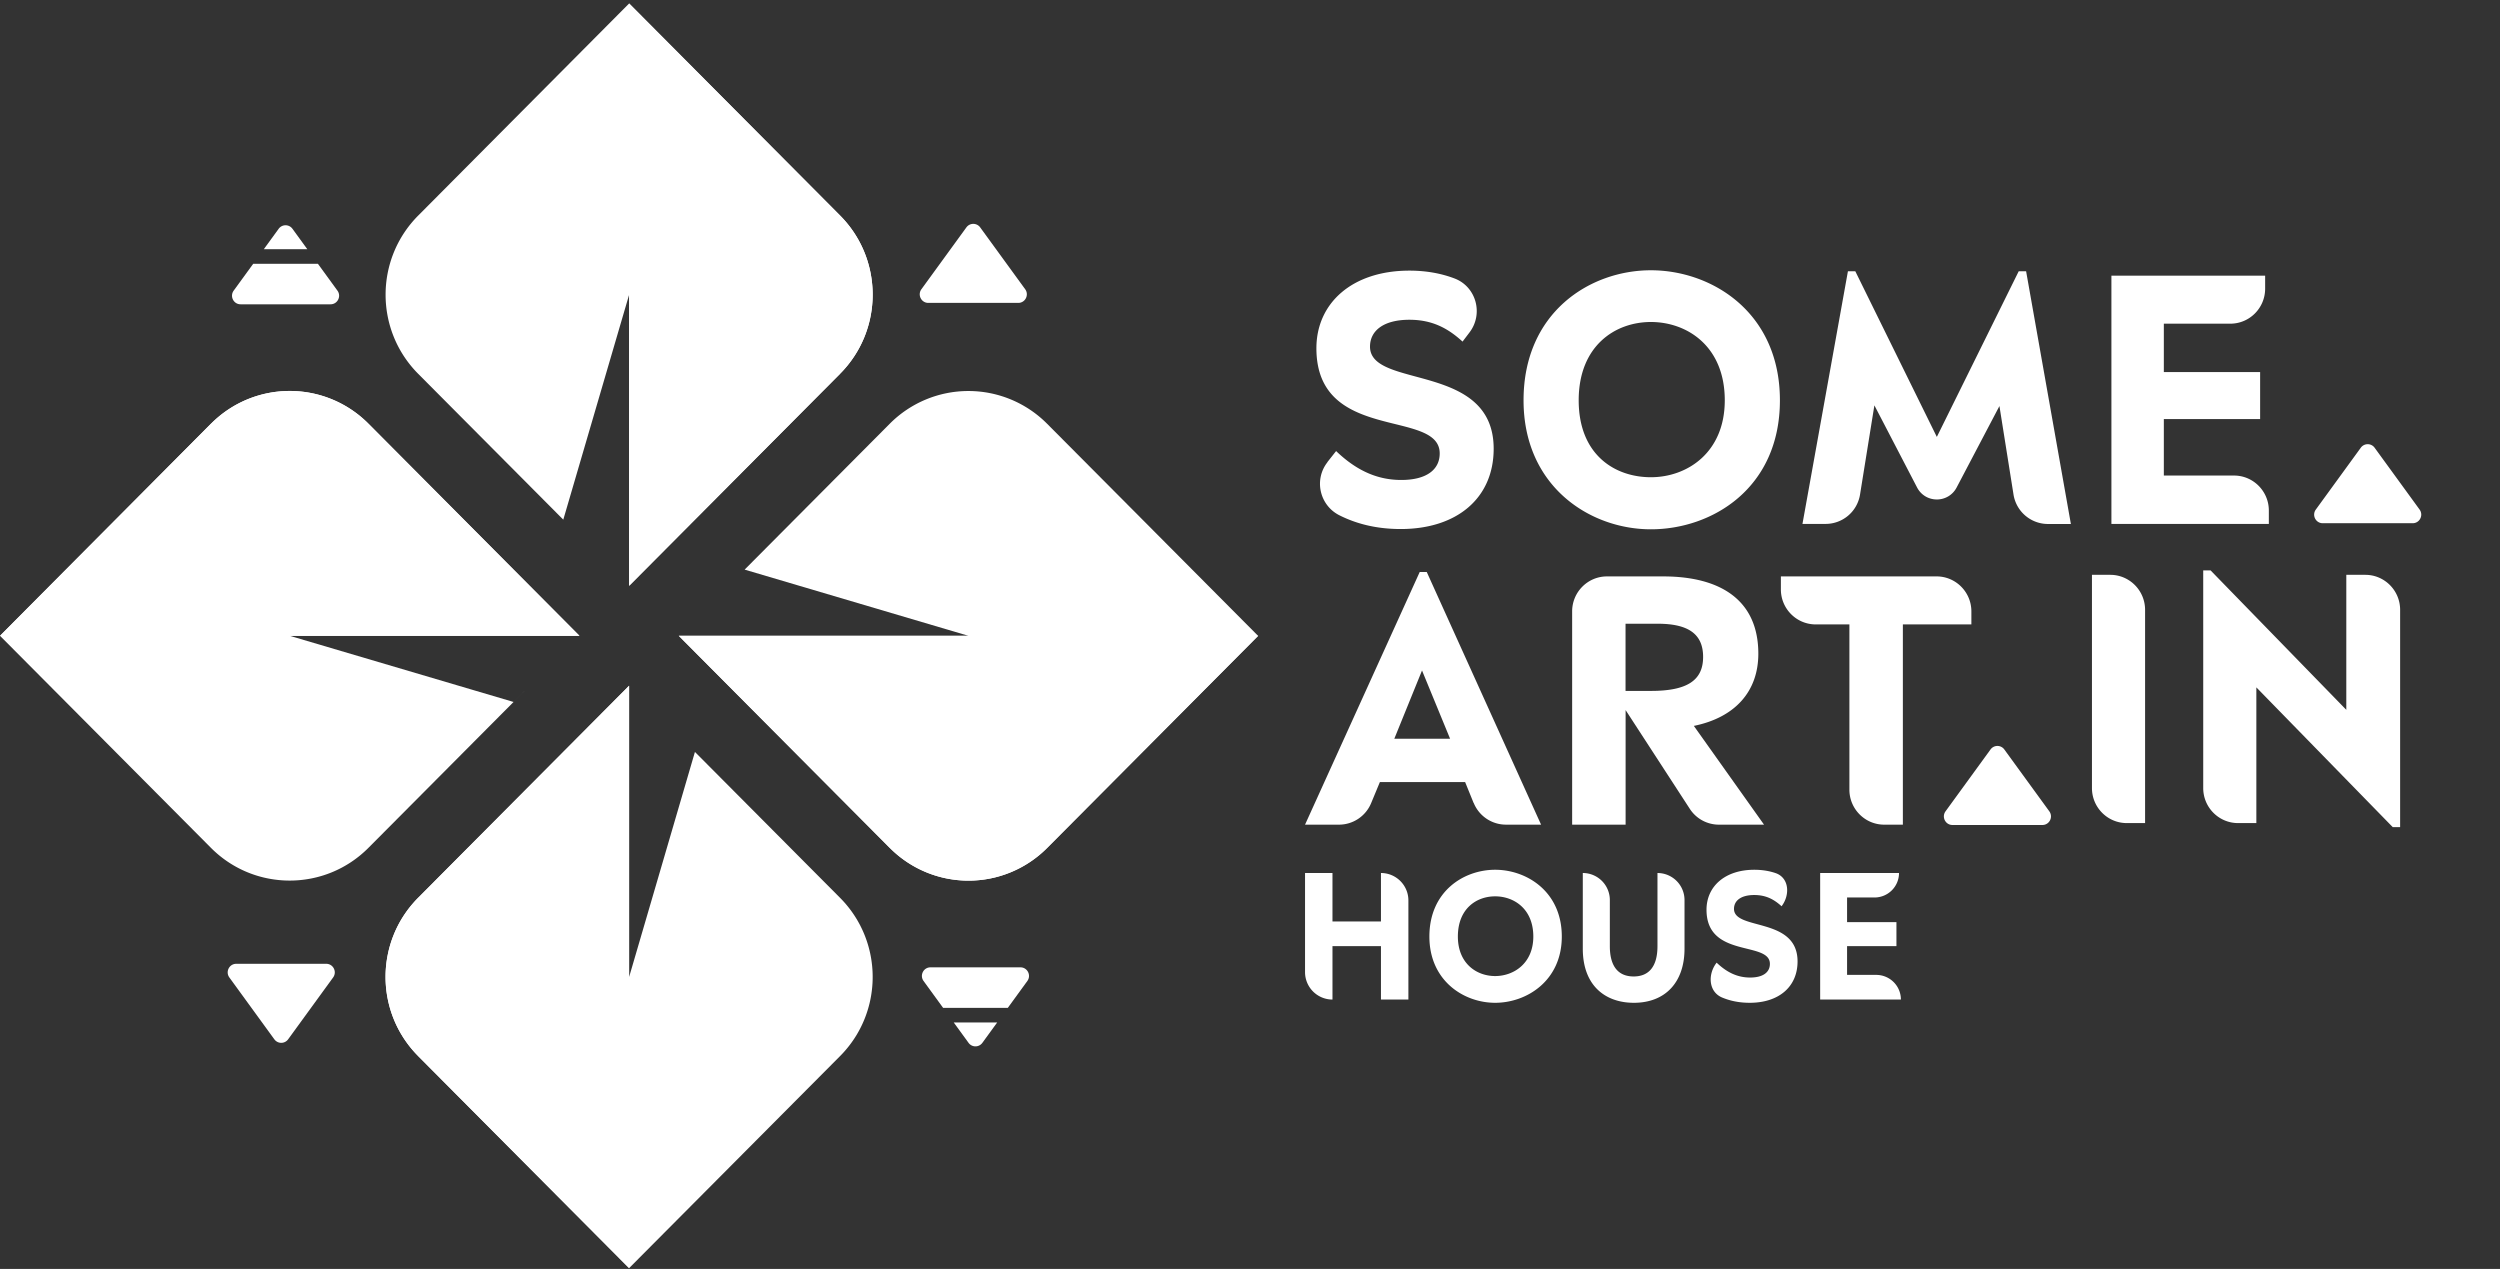 <svg width="264" height="134" fill="none" xmlns="http://www.w3.org/2000/svg"><rect width="100%" height="100%" fill="#333333" stroke="none"/><path fill-rule="evenodd" clip-rule="evenodd" d="M66.436 103.166l6.949-23.761 15.323 15.402c4.595 4.62 4.595 12.099 0 16.719l-22.272 22.387-22.27-22.387c-4.596-4.62-4.596-12.1 0-16.719l22.27-22.387v30.746zm5.242-36.023l22.27 22.387a11.713 11.713 0 0016.633 0l22.271-22.387-22.271-22.387a11.713 11.713 0 00-16.632 0L78.633 60.151l23.639 6.992H71.678zM59.483 54.876L44.165 39.479c-4.595-4.62-4.595-12.099 0-16.718L66.436.366l22.272 22.387c4.595 4.62 4.595 12.1 0 16.719L66.436 61.859v.007V31.12l-6.953 23.756zm1.697 12.267l.003-.003.005-.005-22.273-22.39c-4.59-4.614-12.046-4.614-16.637 0L0 67.14l22.273 22.389c4.59 4.614 12.046 4.614 16.637 0l16.638-16.725-1.318 1.323-23.63-6.983h30.58z" fill="#fff"/><path d="M44.157 111.525l22.272 22.387v-61.5L44.157 94.8c-4.595 4.62-4.595 12.099 0 16.718v.007zm44.55-72.046L66.436 61.866V.366l22.27 22.387c4.596 4.62 4.596 12.1 0 16.719v.007zm5.25 50.051L71.686 67.143h61.181L110.596 89.53a11.713 11.713 0 01-16.632 0h-.007zM22.275 44.749L.004 67.143h61.181l-22.27-22.387a11.713 11.713 0 00-16.633 0l-.007-.007zm79.776-20.737L97.3 30.544c-.435.6-.01 1.442.728 1.442h9.503c.738 0 1.163-.842.729-1.442l-4.752-6.532a.9.9 0 00-1.457 0zm-71.624 85.74l4.752-6.533c.435-.599.01-1.441-.728-1.441h-9.503c-.738 0-1.163.842-.729 1.441l4.752 6.533a.899.899 0 001.456 0z" fill="#fff"/><path fill-rule="evenodd" clip-rule="evenodd" d="M32.45 26.314l-1.566-2.154a.899.899 0 00-1.457 0l-1.567 2.154h4.59zm-5.71 1.54h6.83l2.065 2.838c.435.6.01 1.442-.728 1.442h-9.503c-.738 0-1.163-.842-.728-1.442l2.064-2.838zm78.563 80.118l-1.566 2.153a.9.9 0 01-1.457 0l-1.566-2.153h4.589zm1.12-1.54h-6.83l-2.064-2.839c-.435-.6-.01-1.442.728-1.442h9.503c.738 0 1.163.842.728 1.442l-2.065 2.839z" fill="#fff"/><path d="M140.166 48.806l.927-1.175c2.257 2.166 4.485 3.053 6.882 3.053 2.683 0 4.058-1.101 4.058-2.801 0-4.753-13.021-1.065-13.021-11.109 0-4.79 3.808-8.196 9.816-8.196 1.83 0 3.411.31 4.771.827 2.294.872 3.074 3.74 1.581 5.699l-.735.968c-1.551-1.419-3.213-2.306-5.61-2.306-2.75 0-4.162 1.168-4.162 2.838 0 4.509 13.059 1.597 13.059 10.784 0 5.218-3.883 8.477-9.816 8.477-2.64 0-4.75-.584-6.471-1.449-2.095-1.05-2.713-3.762-1.264-5.61h-.015zm20.721-6.533c0-9.298 7.021-13.732 13.448-13.732 6.426 0 13.624 4.434 13.624 13.732 0 9.298-7.169 13.621-13.624 13.621-6.456 0-13.448-4.538-13.448-13.621zm21.249 0c0-5.75-4.022-8.27-7.801-8.27-3.78 0-7.625 2.52-7.625 8.27s3.809 8.122 7.625 8.122 7.801-2.586 7.801-8.122zm36.563 13.06h-2.441a3.686 3.686 0 01-3.632-3.112l-1.486-9.342-4.521 8.603c-.89 1.685-3.294 1.685-4.177-.007l-4.507-8.67-1.515 9.416a3.68 3.68 0 01-3.632 3.104h-2.448l4.801-26.68h.779l8.61 17.493 8.647-17.494h.78l4.727 26.681.015.008zm9.81-5.115h7.404c2.029 0 3.676 1.656 3.676 3.696v1.411h-16.624V29.11h16.234v1.375c0 2.04-1.646 3.695-3.676 3.695h-7.022v5.107h10.169v4.967h-10.169v5.957l.008.007zm-72.896 34.575l-.897-2.21h-8.999l-.927 2.232a3.679 3.679 0 01-3.389 2.269h-3.589l12.11-26.681h.743l12.073 26.68h-3.713a3.68 3.68 0 01-3.404-2.298l-.008.008zm-2.485-6.785l-2.963-7.206-2.926 7.206h5.896-.007zm33.139 9.076h-4.75a3.66 3.66 0 01-3.073-1.67l-6.78-10.429v12.099h-5.646v-22.52c0-2.04 1.647-3.695 3.676-3.695h5.926c6.176 0 10.059 2.586 10.059 8.159 0 4.006-2.471 6.74-6.809 7.627l7.411 10.429h-.014zm-14.61-14.124h2.684c3.808 0 5.507-1.101 5.507-3.585 0-2.343-1.449-3.51-4.801-3.51h-3.39v7.095zm23.639 10.428v-17.45h-3.559c-2.029 0-3.676-1.655-3.676-3.695v-1.375h16.44c2.029 0 3.676 1.656 3.676 3.696v1.375h-7.235v21.145h-1.97c-2.029 0-3.676-1.656-3.676-3.696zm25.614-.166v-22.52h1.934c2.029 0 3.676 1.655 3.676 3.695v22.52h-1.934c-2.029 0-3.676-1.655-3.676-3.695zm26.86-22.52h2.007c2.029 0 3.676 1.655 3.676 3.695v22.949h-.779l-14.404-14.76v14.331h-1.934c-2.029 0-3.676-1.655-3.676-3.695V60.236h.78l14.33 14.723V60.694v.008zM210.2 79.143l-4.752 6.533c-.434.6-.009 1.442.728 1.442h9.504c.738 0 1.163-.843.728-1.442l-4.752-6.533a.899.899 0 00-1.456 0zm39.101-31.865l-4.751 6.532c-.435.6-.01 1.442.728 1.442h9.503c.738 0 1.163-.842.729-1.442l-4.752-6.532a.9.9 0 00-1.457 0zm-54.25 52.632v3.039h3.08a2.604 2.604 0 012.604 2.604h-8.526V92.189h8.327a2.586 2.586 0 01-2.586 2.586h-2.899v2.604h5.213v2.532h-5.213zm-10.273 5.985c-1.161 0-2.123-.22-2.931-.561-1.431-.605-1.528-2.453-.57-3.677 1.161 1.114 2.304 1.571 3.537 1.571 1.379 0 2.086-.566 2.086-1.443 0-2.448-6.693-.548-6.693-5.718 0-2.467 1.959-4.22 5.043-4.22.852 0 1.597.13 2.248.351 1.439.49 1.557 2.294.636 3.503-.798-.73-1.651-1.187-2.884-1.187-1.415 0-2.141.603-2.141 1.461 0 2.32 6.712.822 6.712 5.554 0 2.686-1.995 4.366-5.043 4.366zm-12.246 0c-3.018 0-5.389-1.817-5.389-5.708v-7.998a2.856 2.856 0 012.856 2.857v4.869c0 2.236.97 3.199 2.515 3.199 1.599 0 2.515-1.036 2.515-3.2V92.19a2.856 2.856 0 012.856 2.857v5.141c0 3.563-2.048 5.708-5.353 5.708zm-14.643 0c-3.318 0-6.946-2.332-6.946-6.997 0-4.774 3.628-7.052 6.946-7.052 3.3 0 7.037 2.278 7.037 7.052 0 4.665-3.701 6.997-7.037 6.997zm0-2.824c1.951 0 4.029-1.33 4.029-4.173 0-2.952-2.078-4.245-4.029-4.245-1.969 0-3.938 1.293-3.938 4.245 0 2.843 1.969 4.173 3.938 4.173zm-12.06-5.764v-5.118c1.6 0 2.897 1.297 2.897 2.897v10.467h-2.897v-5.642h-5.12v5.642a2.897 2.897 0 01-2.897-2.897V92.189h2.897v5.118h5.12z" fill="#fff"/></svg>